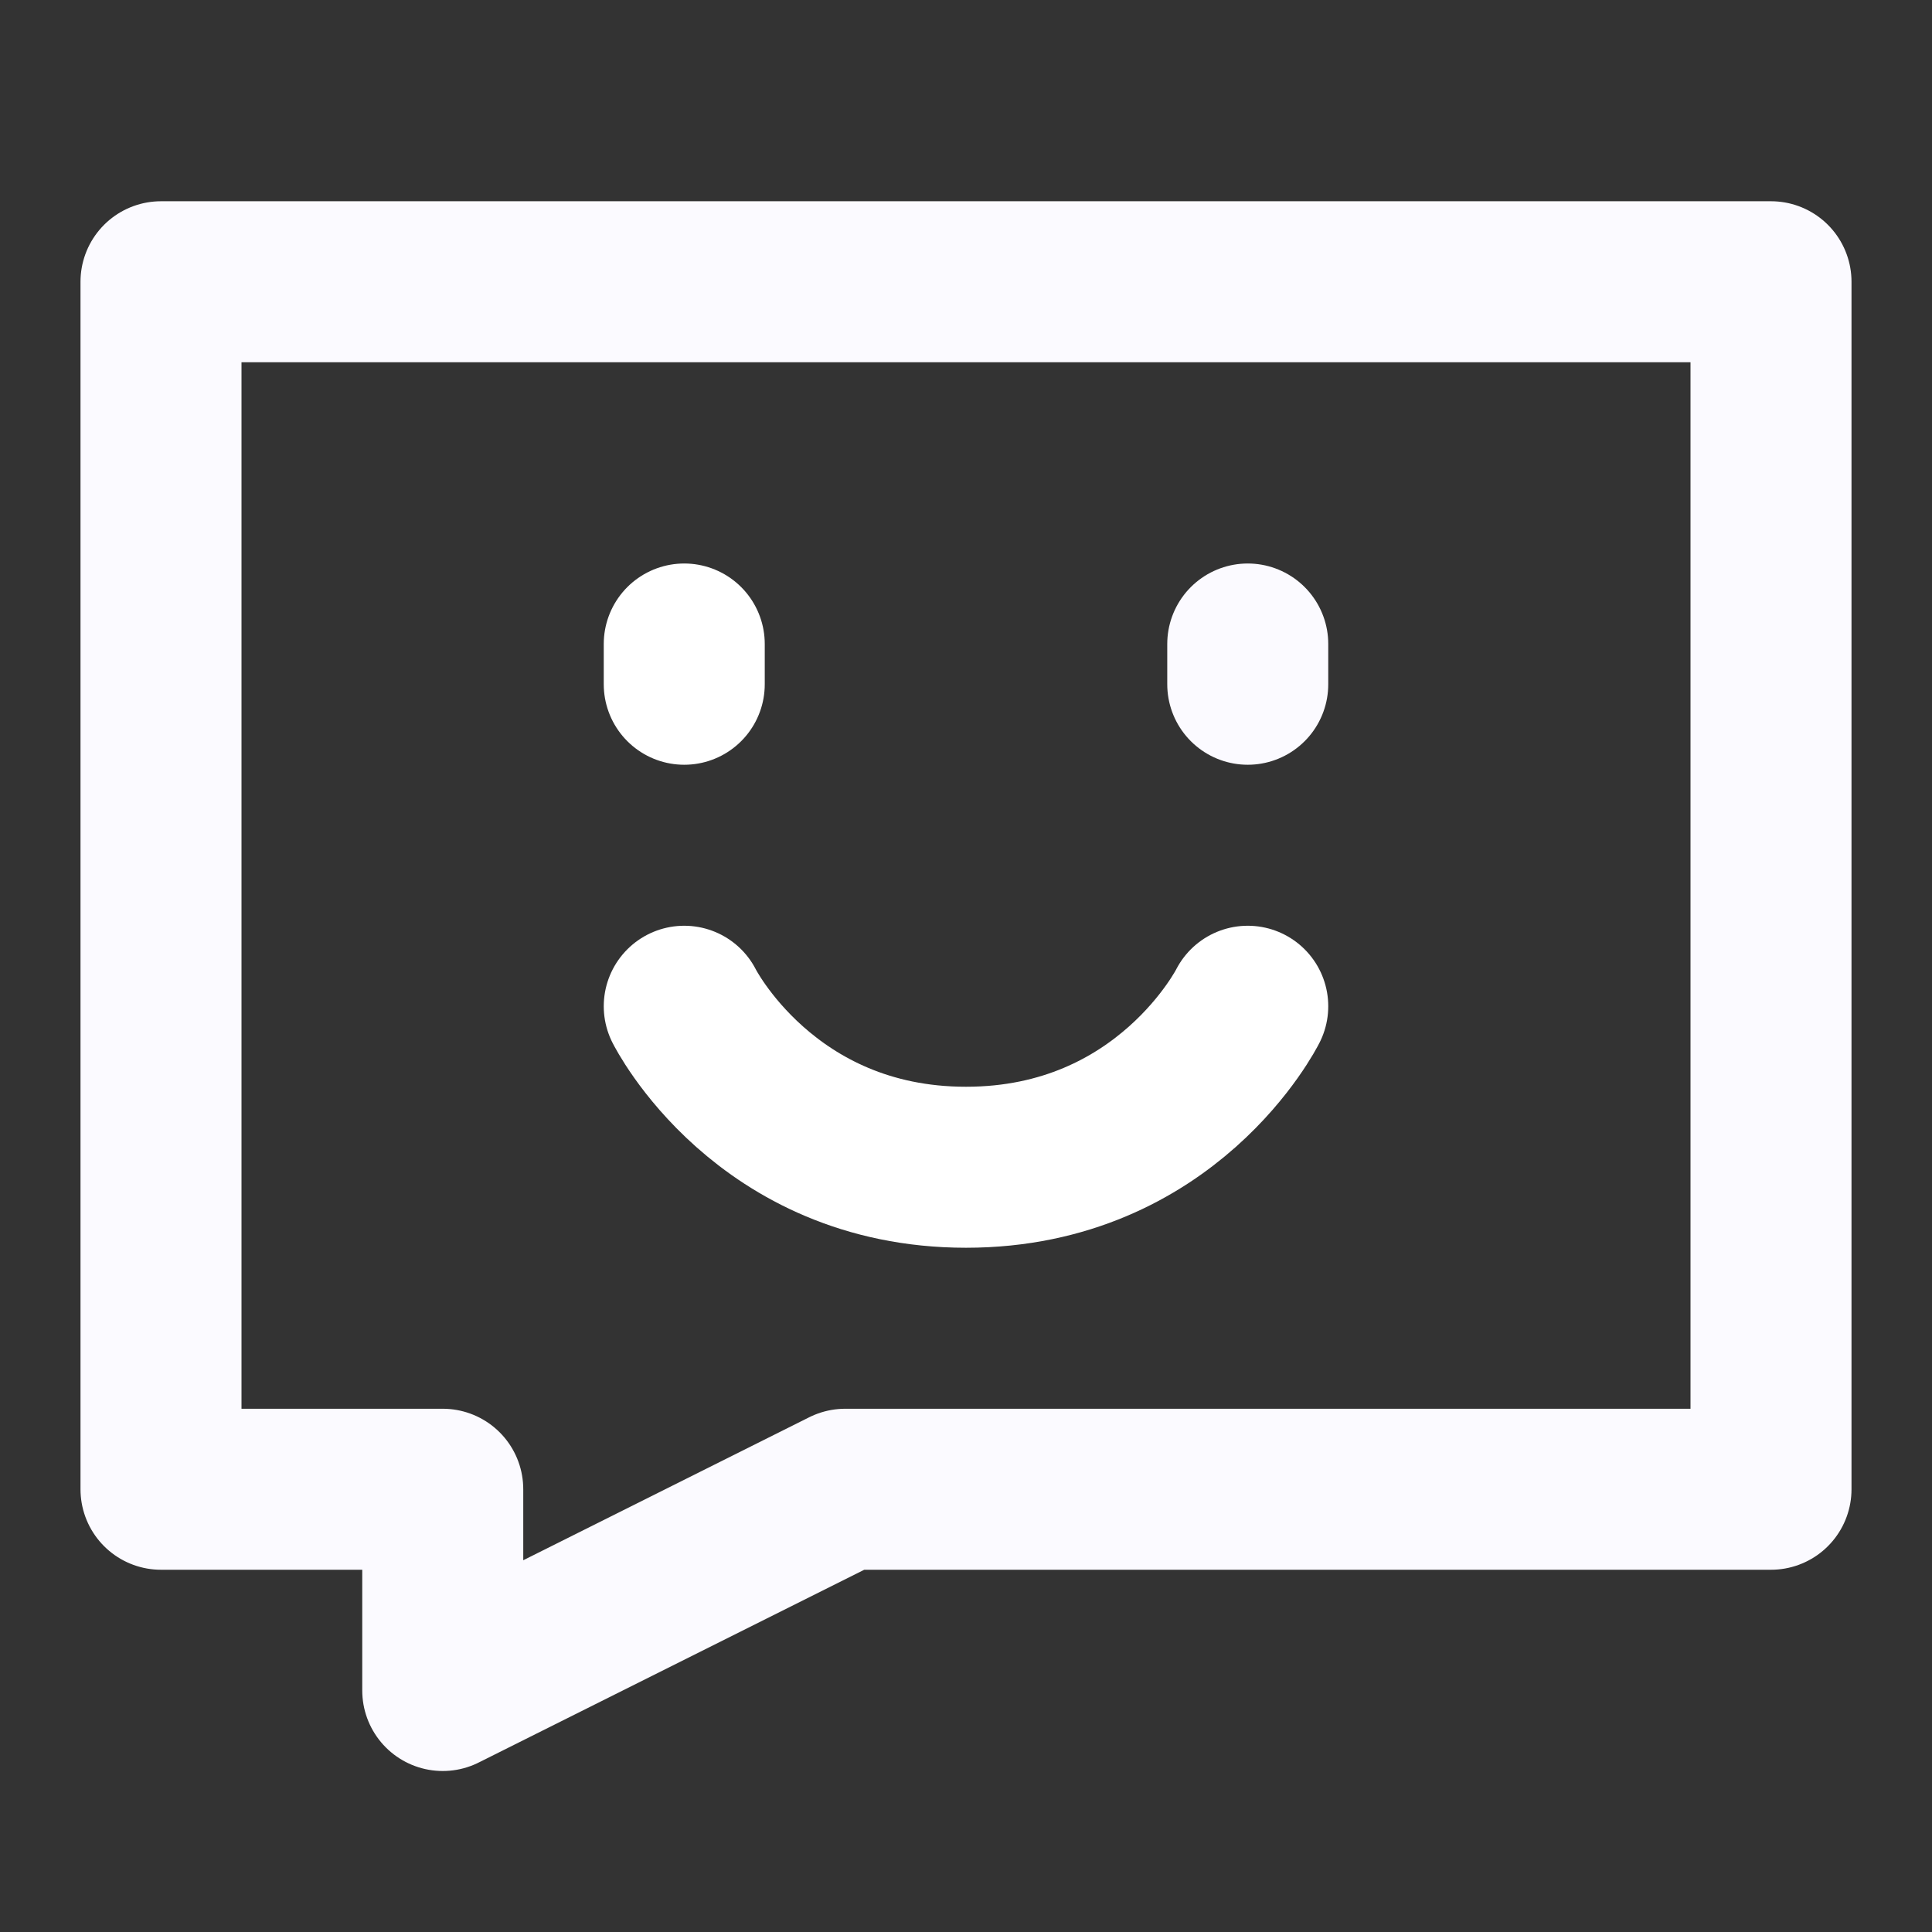 <svg width="24" height="24" viewBox="0 0 24 24" fill="none" xmlns="http://www.w3.org/2000/svg">
<rect x="0" y="0" width="24" height="24" fill="#333333" stroke="none"/>
<path d="M22 3.5H2V18.5H5.5V21L10.5 18.5H22V3.5Z" stroke="#FBFAFF" stroke-width="2" stroke-linecap="round" stroke-linejoin="round"/>
<path d="M15.5 8V8.5" stroke="#FBFAFF" stroke-width="2" stroke-linecap="round" stroke-linejoin="round"/>
<path d="M8.5 8V8.5" stroke="white" stroke-width="2" stroke-linecap="round" stroke-linejoin="round"/>
<path d="M15.5 12.5C15.5 12.5 14.5 14.5 12 14.5C9.5 14.5 8.5 12.5 8.5 12.5" stroke="white" stroke-width="2" stroke-linecap="round" stroke-linejoin="round"/>
</svg>
